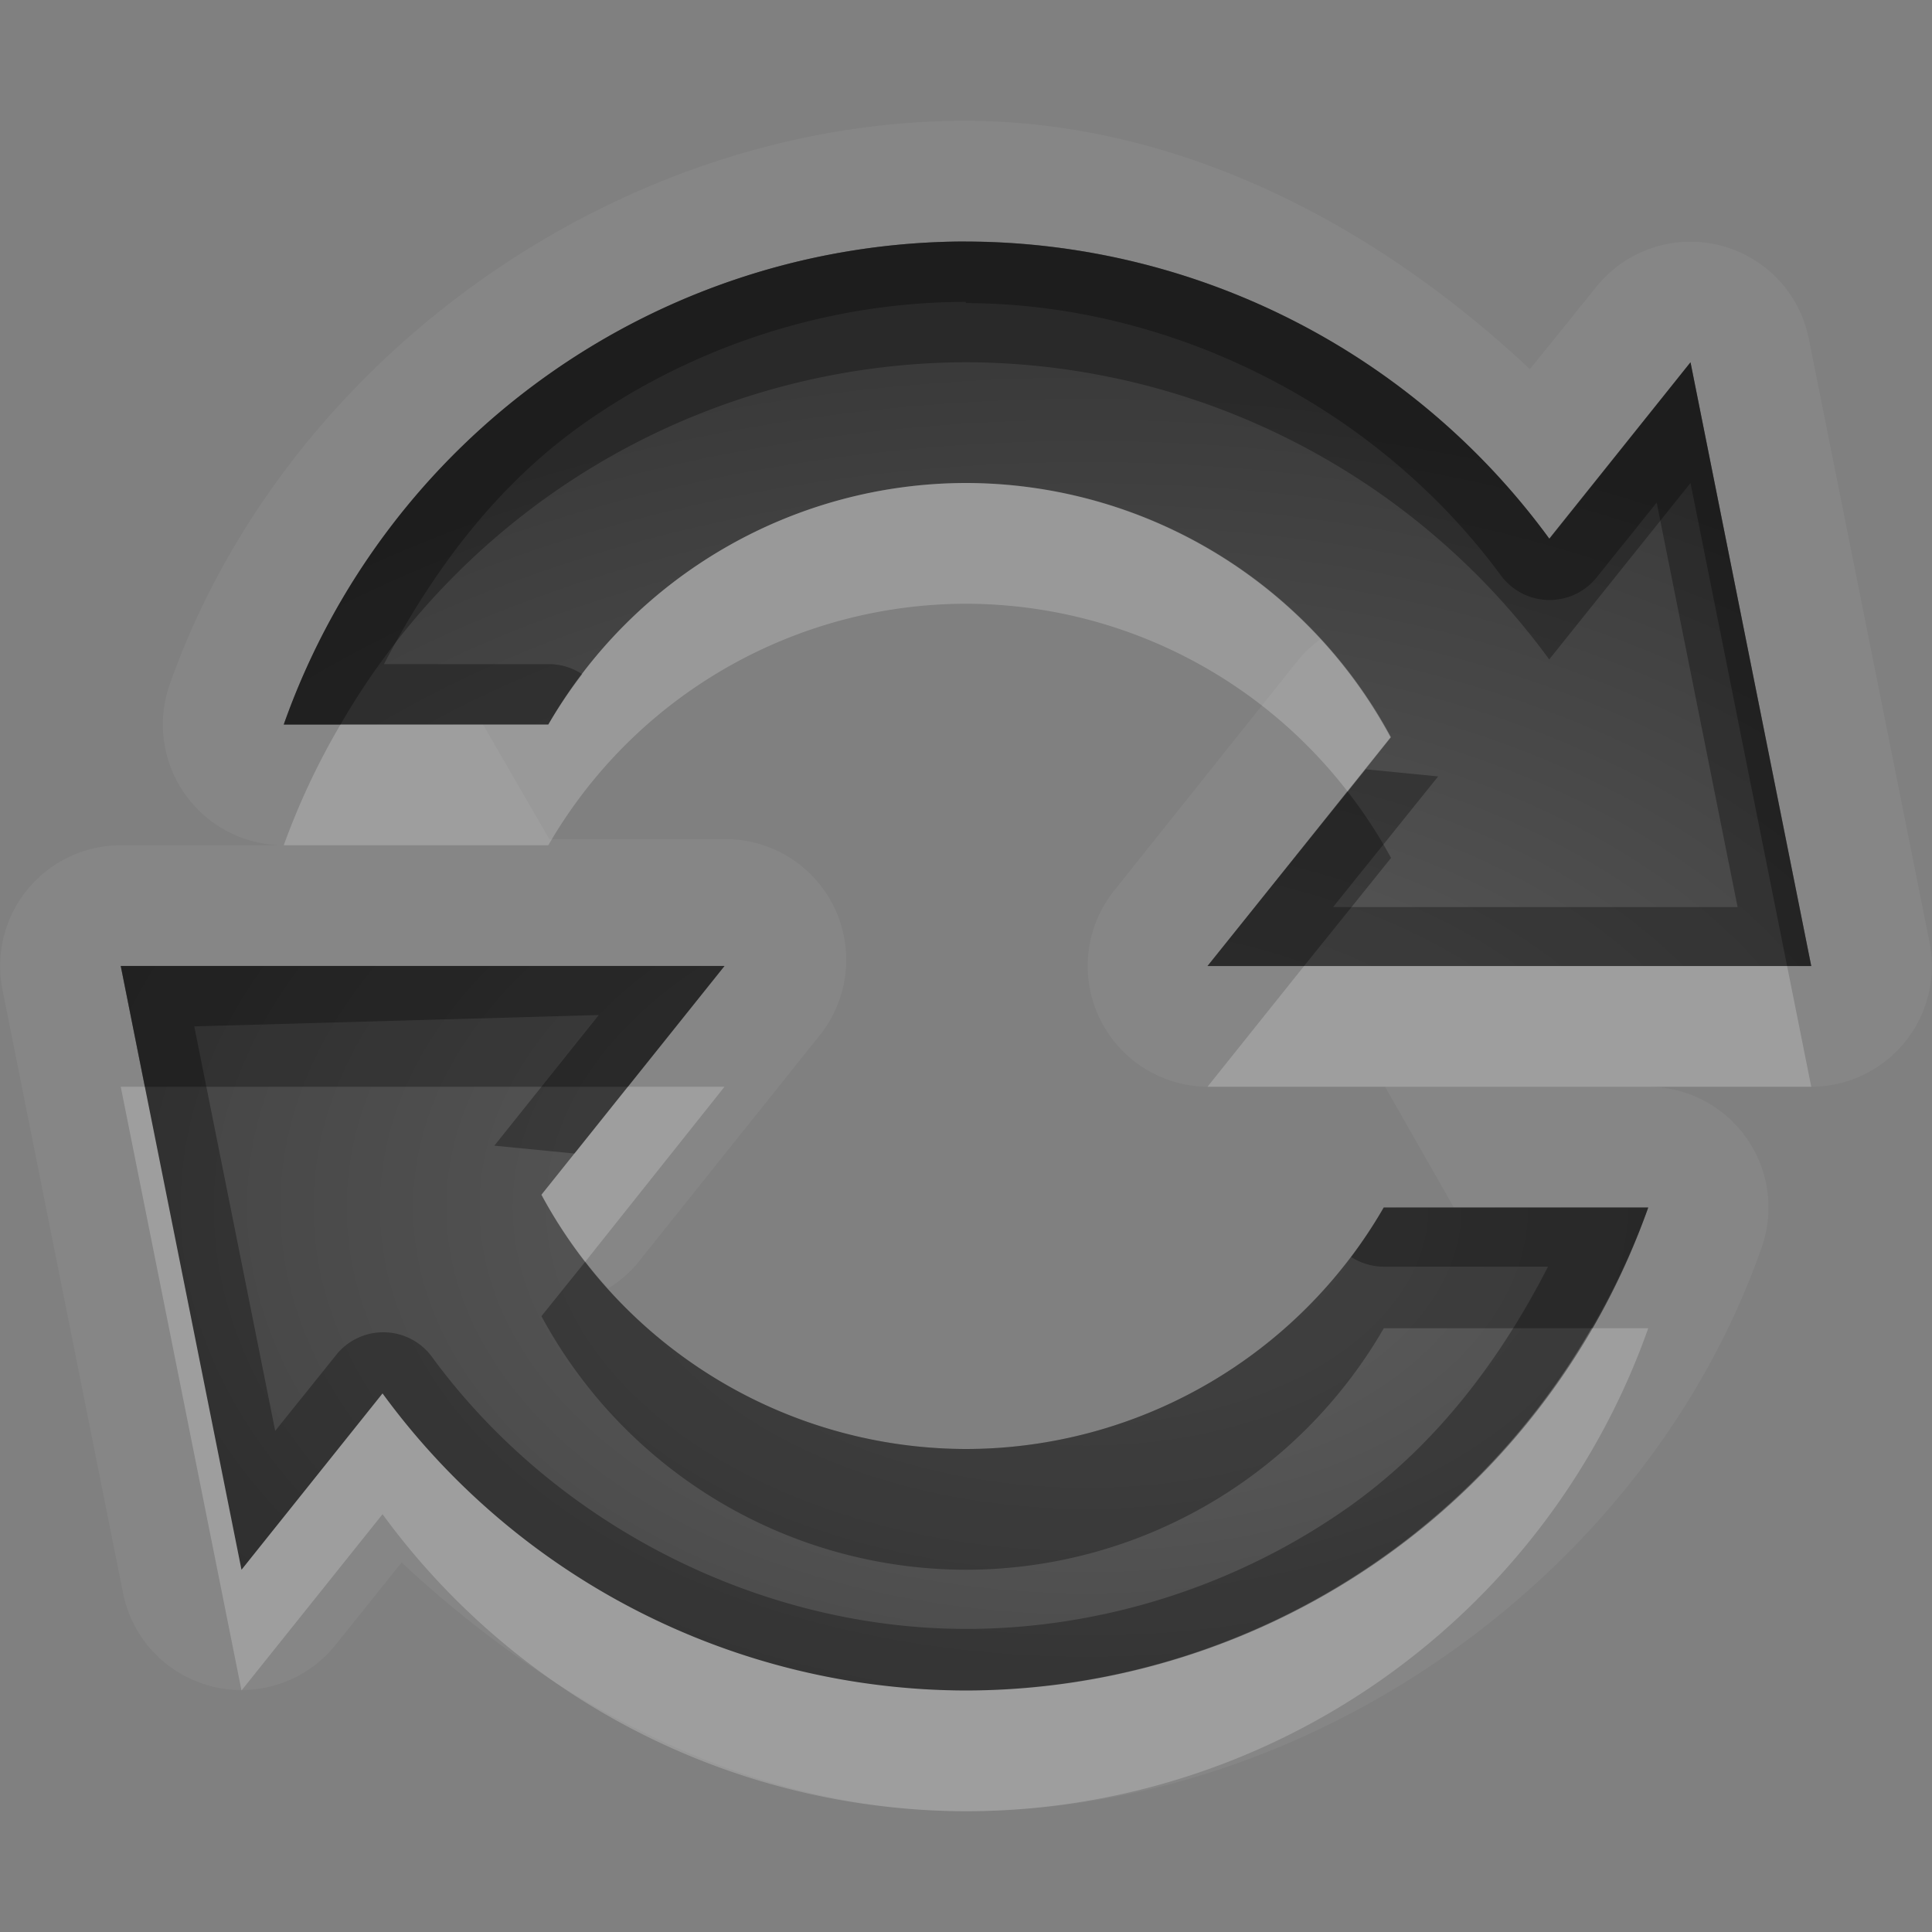 <?xml version="1.0" encoding="UTF-8"?>
<svg id="svg36" width="16" height="16" version="1.1" xmlns="http://www.w3.org/2000/svg" xmlns:cc="http://creativecommons.org/ns#" xmlns:dc="http://purl.org/dc/elements/1.1/" xmlns:rdf="http://www.w3.org/1999/02/22-rdf-syntax-ns#">
 <rect width="100%" height="100%" fill="#808080" stroke="none"/>
 <defs id="defs7">
  <radialGradient id="gr0" cx="9" cy="10" r="11" gradientTransform="matrix(1 0 0 .636 0 3.636)" gradientUnits="userSpaceOnUse">
   <stop id="stop2" stop-opacity=".235" offset="0"/>
   <stop id="stop4" stop-opacity=".549" offset="1"/>
  </radialGradient>
 </defs>
 <path id="path9" d="m7.998 1c-2.87 0-5.635 1.96-6.592 4.666a1 1 0 0 0 0.932 1.334h-1.338a1 1 0 0 0-0.98 1.195l1 5.005a1 1 0 0 0 1.761 0.42l0.545-0.68c1.286 1.2 2.909 2.06 4.672 2.06 2.872 0 5.642-1.96 6.592-4.67a1 1 0 0 0-0.93-1.33h1.34a1 1 0 0 0 0.98-1.195l-1-5a1 1 0 0 0-1.76-0.43l-0.55 0.682c-1.28-1.202-2.909-2.053-4.672-2.057zm2e-3 1a6 6 0 0 1 4.83 2.461l1.17-1.461 1 5h-5l1.52-1.895a4 4 0 0 0-0.58-0.814 1 1 0 0 0-0.2 0.189l-1.513 1.895a1 1 0 0 0 0.783 1.625h1.46l0.57 1h1.61a6 6 0 0 1-5.65 4 6 6 0 0 1-4.832-2.46l-1.168 1.46-1-5h5l-1.516 1.895a4 4 0 0 0 0.553 0.775 1 1 0 0 0 0.236-0.2l1.516-1.896a1 1 0 0 0-0.781-1.625h-1.459l-0.549-0.949h-1.65a6 6 0 0 1 5.65-4z" fill="#fff" opacity=".05"/>
 <path id="base" d="m8 2a6 6 0 0 0-5.65 4h2.191a4 4 0 0 1 3.459-2 4 4 0 0 1 3.516 2.106l-1.516 1.895h5l-1-5-1.168 1.461a6 6 0 0 0-4.832-2.461zm-7 6 1 5 1.168-1.461a6 6 0 0 0 4.832 2.461 6 6 0 0 0 5.65-4h-2.191a4 4 0 0 1-3.459 2 4 4 0 0 1-3.516-2.106l1.516-1.895h-5z" fill="url(#gr0)"/>
 <path id="path17" d="m8 2a6 6 0 0 0-5.65 4h2.191a4 4 0 0 1 0.281-0.416 0.5 0.5 0 0 0-0.281-0.084h-1.361c0.403-0.775 0.935-1.483 1.648-1.988 0.92-0.651 2.043-1.012 3.17-1.012l2e-3 0.01c1.719 4e-3 3.41 0.868 4.43 2.256a0.5 0.5 0 0 0 0.79 0.019l0.5-0.623 0.67 3.35h-3.35l0.87-1.082-0.6-0.059-1.31 1.629h5l-1-5-1.17 1.461a6 6 0 0 0-4.83-2.461zm-7 6 1 5 1.168-1.46a6 6 0 0 0 4.832 2.46 6 6 0 0 0 5.65-4h-2.19a4 4 0 0 1-0.27 0.41 0.5 0.5 0 0 0 0.27 0.08h1.36c-0.4 0.78-0.93 1.48-1.65 1.99-0.92 0.65-2.041 1.01-3.168 1.01-1.719 0-3.416-0.87-4.43-2.26a0.5 0.5 0 0 0-0.795 0l-0.498 0.62-0.67-3.35 3.35-0.094-0.865 1.082 0.664 0.065 1.242-1.553h-5z" opacity=".3"/>
 <path id="path24" d="m8 4a4 4 0 0 0-3.459 2h-1.721a6 6 0 0 0-0.47 1h2.191a4 4 0 0 1 3.459-2 4 4 0 0 1 3.16 1.555l0.36-0.45a4 4 0 0 0-3.52-2.105zm2.8 4-0.8 1h5l-0.2-1h-4zm-9.8 1 1 5 1.168-1.46a6 6 0 0 0 4.832 2.46 6 6 0 0 0 5.65-4h-0.47a6 6 0 0 1-5.18 3 6 6 0 0 1-4.832-2.46l-1.168 1.46-0.801-4h-0.199zm4.199 0-0.715 0.895a4 4 0 0 0 0.362 0.555l1.154-1.45h-0.801z" fill="#fff" opacity=".2"/>
 <path id="path31" d="m8 2a6 6 0 0 0-5.65 4h0.47a6 6 0 0 1 5.18-3 6 6 0 0 1 4.83 2.461l1.17-1.461 0.8 4h0.2l-1-5-1.17 1.461a6 6 0 0 0-4.83-2.461zm3.16 4.555-1.16 1.445h0.8l0.72-0.895a4 4 0 0 0-0.36-0.55zm-10.16 1.445 0.199 1h4l0.801-1h-5zm10.46 2a4 4 0 0 1-3.46 2 4 4 0 0 1-3.154-1.55l-0.362 0.45a4 4 0 0 0 3.516 2.1 4 4 0 0 0 3.46-2h1.72a6 6 0 0 0 0.47-1h-2.19z" opacity=".3"/>
</svg>

